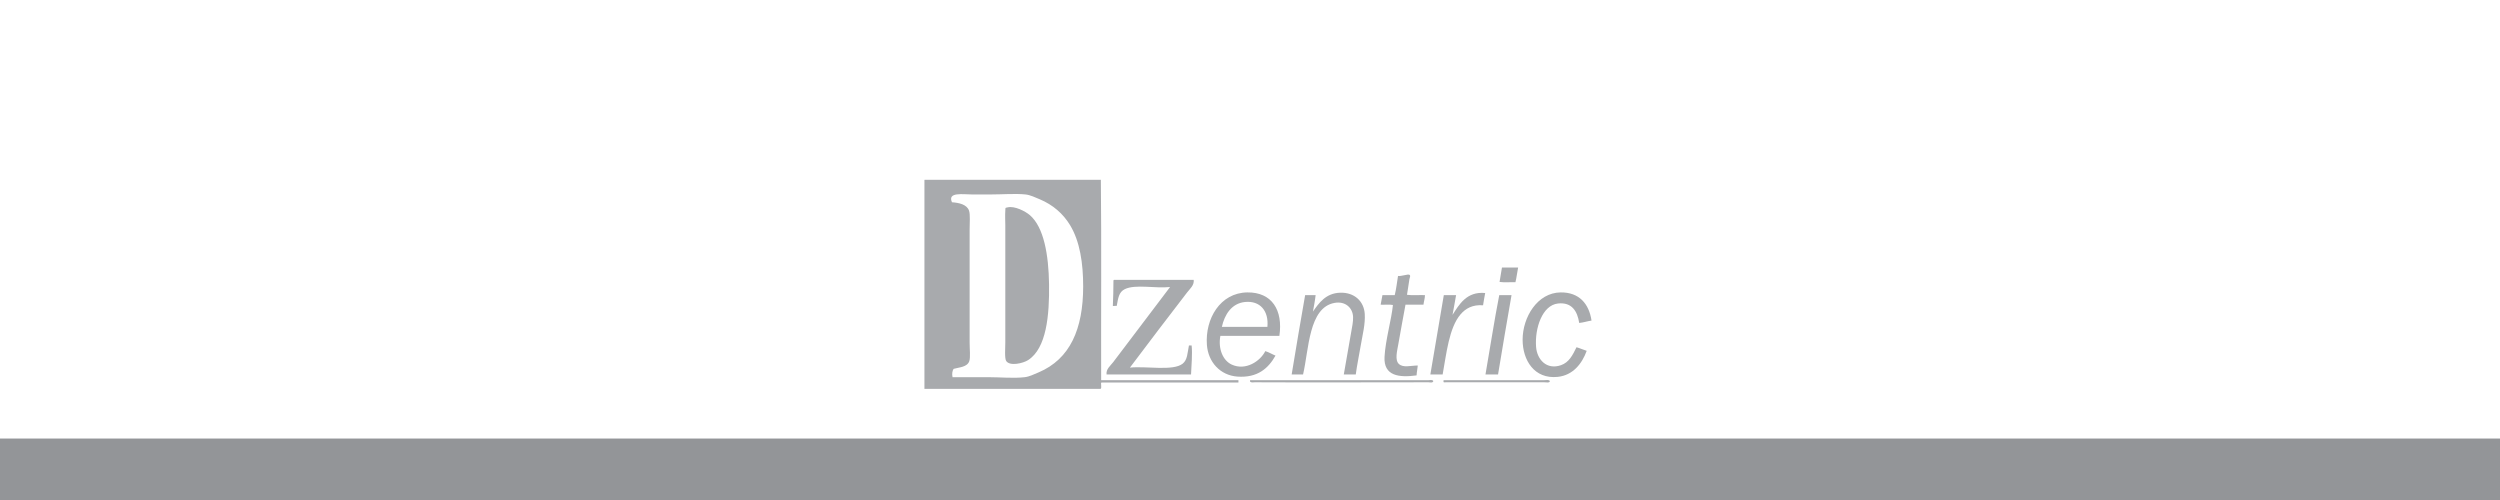 <?xml version="1.0" encoding="utf-8"?>
<!-- Generator: Adobe Illustrator 15.1.0, SVG Export Plug-In . SVG Version: 6.00 Build 0)  -->
<!DOCTYPE svg PUBLIC "-//W3C//DTD SVG 1.1//EN" "http://www.w3.org/Graphics/SVG/1.1/DTD/svg11.dtd">
<svg version="1.1" id="Layer_1" xmlns="http://www.w3.org/2000/svg" xmlns:xlink="http://www.w3.org/1999/xlink" x="0px" y="0px"
	 width="300px" height="60px" viewBox="0 0 300 60" enable-background="new 0 0 300 60" xml:space="preserve">
<rect y="52.625" fill="#939598" width="300" height="7.375"/>
<g>
	<path fill="#A8AAAD" d="M132.175,45.874c-0.139,0.054,0.083,0.68-0.107,0.79c-7.045,0-14.091,0-21.136,0c0-8.326,0-16.656,0-24.981
		c-0.003-0.051-0.007-0.103,0.035-0.108c7.045,0,14.091,0,21.136,0c0.084,7.779,0.013,16.069,0.036,24.047 M118.624,45.262
		c1.434,0,2.982,0.159,4.348,0c0.549-0.063,1.119-0.349,1.654-0.574c3.783-1.597,5.354-5.207,5.354-10.316
		c0-2.762-0.381-5.4-1.582-7.369c-0.834-1.37-2.049-2.424-3.631-3.091c-0.517-0.218-1.151-0.517-1.689-0.575
		c-1.23-0.132-2.797,0-4.278,0c-0.652,0-1.379,0-2.121,0c-1.117,0-3.014-0.333-2.444,0.934c0.845,0.061,1.78,0.254,2.049,1.007
		c0.157,0.439,0.071,1.5,0.071,2.265c0,4.538,0,9.082,0,13.554c0,0.812,0.113,1.764-0.036,2.229
		c-0.24,0.735-1.223,0.748-1.871,0.933c-0.177,0.199-0.231,0.653-0.142,1.007C115.849,45.262,117.223,45.262,118.624,45.262z"/>
	<path fill="#A8AAAD" d="M120.925,24.882c0.827-0.199,2.128,0.475,2.66,0.935c1.691,1.461,2.246,4.782,2.301,8.266
		c0.056,3.754-0.309,7.722-2.517,9.131c-0.605,0.387-2.189,0.757-2.624,0.108c-0.213-0.32-0.108-1.585-0.108-2.267
		c0-3.679,0-7.895,0-11.682c0-0.601,0-1.436,0-2.334c0-0.295-0.042-1.271,0-1.762C120.67,24.87,120.58,24.964,120.925,24.882z"/>
	<path fill="#A8AAAD" d="M182.174,32.105c-0.119,0.578-0.18,1.211-0.322,1.762c-0.625-0.021-1.342,0.048-1.906-0.035
		c0.093-0.576,0.202-1.141,0.288-1.725C180.88,32.105,181.527,32.105,182.174,32.105z"/>
	<path fill="#A8AAAD" d="M168.84,35.377c0.646,0.086,1.449,0.014,2.156,0.037c-0.009,0.434-0.135,0.751-0.18,1.149
		c-0.718,0-1.438,0-2.157,0c-0.236,1.35-0.607,3.211-0.862,4.745c-0.131,0.778-0.446,1.9,0.073,2.37
		c0.526,0.48,1.384,0.191,2.264,0.182c-0.031,0.41-0.125,0.764-0.144,1.187c-2.094,0.281-3.971,0.084-3.846-2.227
		c0.107-2.006,0.844-4.519,1.007-6.221c-0.42-0.084-0.994-0.012-1.473-0.036c0.08-0.374,0.138-0.771,0.215-1.148
		c0.489,0,0.98,0,1.475,0c0.18-0.72,0.268-1.528,0.394-2.301c0.361,0.067,1.204-0.253,1.366-0.142c0.182,0.117,0.046,0.283,0,0.537
		C169.029,34.051,168.921,34.971,168.84,35.377z"/>
	<path fill="#A8AAAD" d="M133.686,33.582c3.186,0,6.372,0,9.559,0c0.08,0.648-0.466,1.086-0.79,1.509
		c-2.29,2.978-4.582,5.974-6.866,9.021c1.962-0.202,5.174,0.44,6.328-0.469c0.585-0.461,0.572-1.284,0.755-2.191
		c0.108,0,0.215,0,0.322,0c0.112,0.987-0.024,2.379-0.07,3.487c-3.381,0-6.757,0-10.137,0c-0.085-0.651,0.47-1.051,0.79-1.474
		c2.269-2.99,4.537-6.009,6.831-9.023c-1.766,0.194-4.145-0.363-5.427,0.253c-0.729,0.349-0.802,1.089-0.973,2.013
		c-0.172-0.024-0.395,0.037-0.467,0c0.049-0.984,0.066-1.997,0.072-3.021C133.611,33.626,133.64,33.595,133.686,33.582z"/>
	<path fill="#A8AAAD" d="M153.526,40.303c-2.36,0-4.719,0-7.082,0c-0.293,1.575,0.32,2.97,1.368,3.449
		c1.672,0.768,3.425-0.414,4.025-1.617c0.45,0.137,0.803,0.37,1.223,0.539c-0.843,1.504-2.138,2.69-4.565,2.518
		c-2.078-0.149-3.518-1.749-3.667-3.813c-0.227-3.113,1.581-6.246,4.852-6.29C152.627,35.052,153.981,37.215,153.526,40.303z
		 M149.393,36.239c-1.609,0.167-2.449,1.527-2.768,2.984c1.821,0,3.644,0,5.463,0C152.269,37.32,151.219,36.052,149.393,36.239z"/>
	<path fill="#A8AAAD" d="M190.982,38.468c-0.514,0.076-0.942,0.233-1.477,0.288c-0.212-1.382-0.864-2.522-2.55-2.336
		c-1.877,0.207-2.796,2.96-2.625,5.211c0.115,1.514,1.268,2.788,2.983,2.192c0.971-0.335,1.396-1.191,1.869-2.155
		c0.431,0.121,0.803,0.303,1.223,0.431c-0.56,1.54-1.646,2.938-3.486,3.127c-2.802,0.288-4.205-2.004-4.205-4.456
		c0-2.701,1.767-5.649,4.564-5.681C189.503,35.064,190.686,36.459,190.982,38.468z"/>
	<path fill="#A8AAAD" d="M162.693,44.939c-0.479,0-0.96,0-1.438,0c0.304-1.735,0.59-3.421,0.898-5.141
		c0.1-0.563,0.235-1.192,0.217-1.762c-0.041-1.098-0.931-1.925-2.229-1.688c-3.104,0.563-3.069,5.587-3.774,8.591
		c-0.458,0-0.914,0-1.368,0c0.518-3.197,1.068-6.361,1.617-9.525c0.422,0,0.839,0,1.259,0c-0.077,0.69-0.207,1.326-0.322,1.977
		c0.719-1.026,1.529-2.21,3.271-2.266c1.688-0.053,2.851,1.011,2.946,2.552c0.076,1.22-0.262,2.479-0.467,3.702
		C163.098,42.622,162.834,43.822,162.693,44.939z"/>
	<path fill="#A8AAAD" d="M178.222,35.162c-0.105,0.47-0.163,0.985-0.254,1.473c-1.264-0.1-2.1,0.389-2.694,1.079
		c-1.397,1.614-1.706,4.763-2.157,7.226c-0.491,0-0.981,0-1.475,0c0.539-3.177,1.079-6.352,1.616-9.525c0.494,0,0.983,0,1.473,0
		c-0.126,0.806-0.291,1.574-0.428,2.371C175.088,36.559,175.994,34.947,178.222,35.162z"/>
	<path fill="#A8AAAD" d="M179.911,35.414c0.489,0,0.98,0,1.473,0c-0.554,3.161-1.092,6.334-1.618,9.525c-0.502,0-1.006,0-1.509,0
		C178.814,41.772,179.298,38.525,179.911,35.414z"/>
	<path fill="#A8AAAD" d="M150.037,45.622c7.058,0,14.27,0,21.387,0c0.16,0,0.459-0.095,0.574,0.107
		c-0.058,0.264-0.436,0.145-0.574,0.145c-6.878,0-13.917,0.036-20.85,0c-0.163-0.003-0.451,0.089-0.575-0.109
		C150.002,45.71,149.982,45.627,150.037,45.622z"/>
	<path fill="#A8AAAD" d="M173.256,45.622c3.944,0,8.037,0,12.041,0c0.194,0,0.59-0.088,0.686,0.107
		c-0.012,0.252-0.451,0.145-0.686,0.145c-3.733,0-7.532,0-11.395,0c-0.16,0-0.283,0.006-0.395,0
		c-0.151-0.011-0.306,0.086-0.288-0.145C173.219,45.68,173.215,45.627,173.256,45.622z"/>
	<rect x="127.14" y="45.622" fill="#A8AAAD" width="21.472" height="0.28"/>
</g>
</svg>
